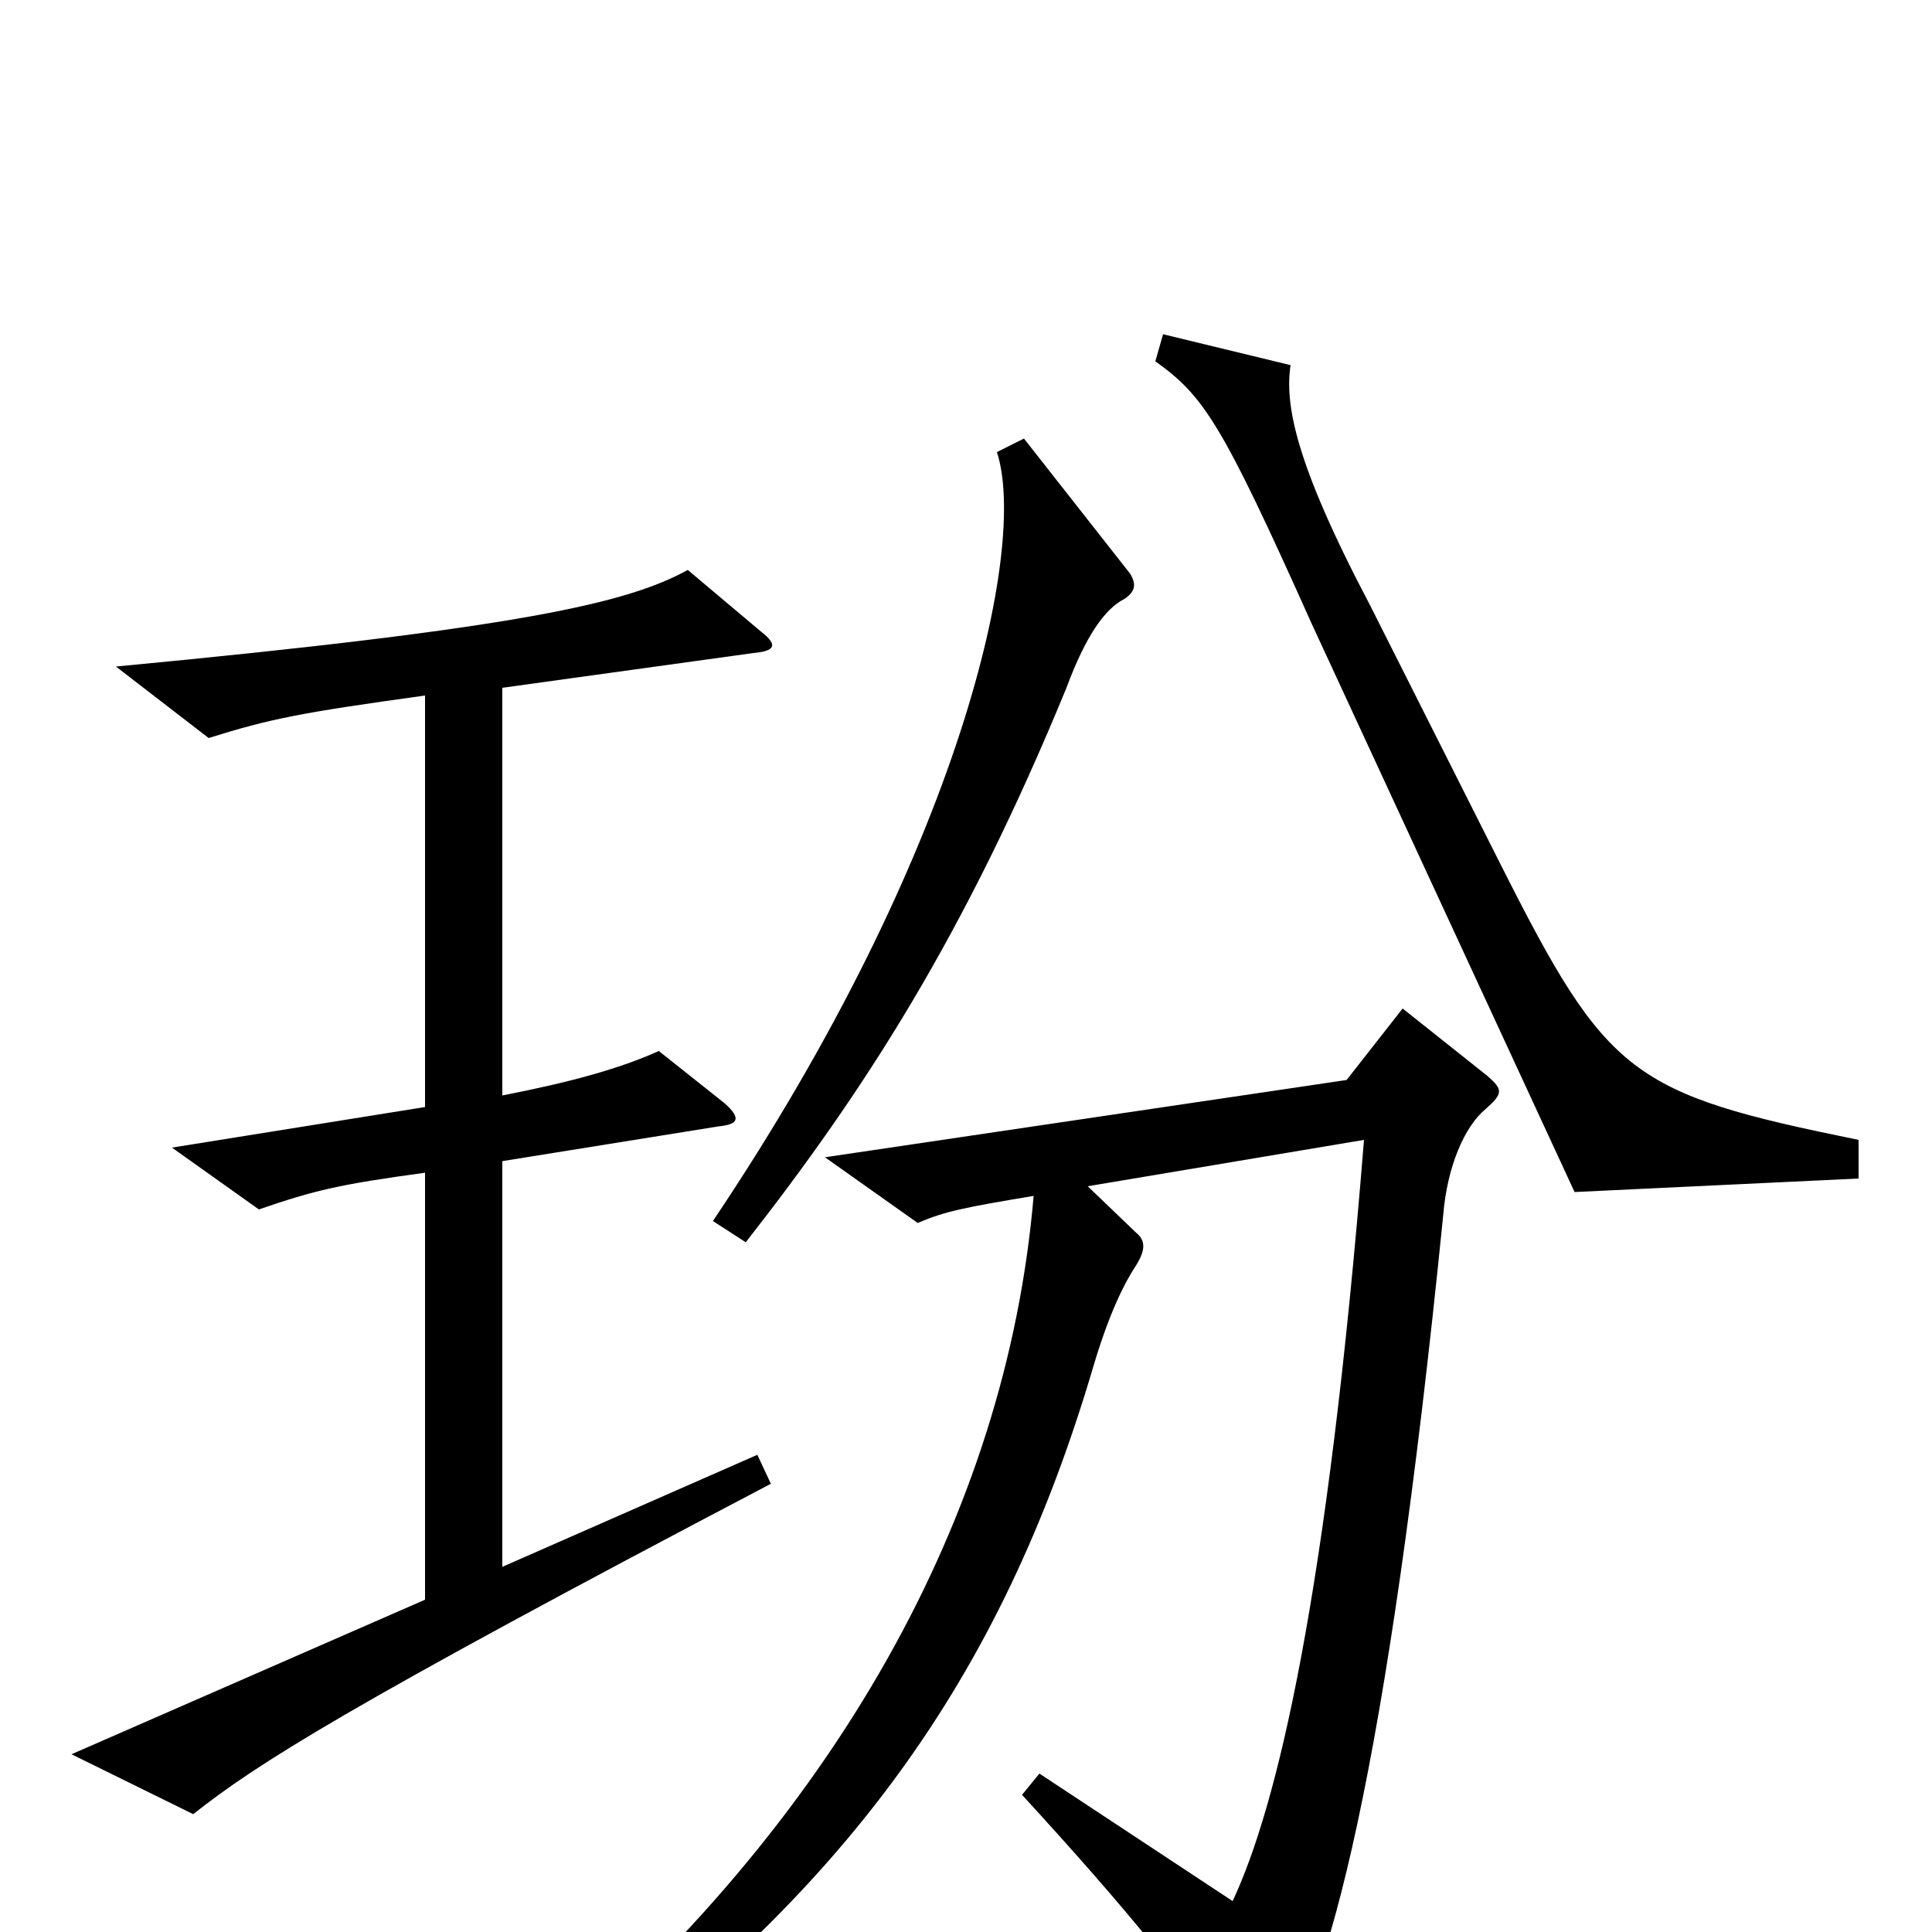 <svg xmlns="http://www.w3.org/2000/svg" viewBox="0 -1000 1000 1000">
	<path fill="#000000" d="M962 -390V-410C844 -434 832 -443 777 -552L709 -687C670 -761 665 -791 668 -811L602 -827L598 -813C623 -795 632 -782 679 -677L815 -383ZM585 -703L530 -773L516 -766C532 -717 498 -560 369 -368L386 -357C447 -435 499 -515 552 -644C562 -671 572 -685 582 -690C588 -694 588 -698 585 -703ZM399 -232L392 -247L260 -189V-399L372 -417C382 -418 384 -421 375 -429L341 -456C321 -447 296 -440 260 -433V-644L390 -662C401 -663 403 -666 394 -673L356 -705C325 -688 271 -675 60 -655L108 -618C140 -628 155 -631 220 -640V-427L89 -406L134 -374C163 -384 176 -387 220 -393V-172L37 -92L100 -61C133 -87 178 -116 399 -232ZM770 -443L726 -478L697 -441L427 -401L475 -367C489 -373 499 -375 535 -381C521 -216 432 -57 278 73L289 88C437 -20 518 -130 566 -293C574 -320 582 -336 588 -345C593 -353 593 -358 588 -362L563 -386L706 -410C687 -173 661 -65 638 -16L538 -82L529 -71C584 -11 614 26 644 70C650 78 653 78 659 70C687 32 718 -82 747 -371C749 -396 758 -417 769 -426C778 -434 778 -436 770 -443Z"/>
</svg>